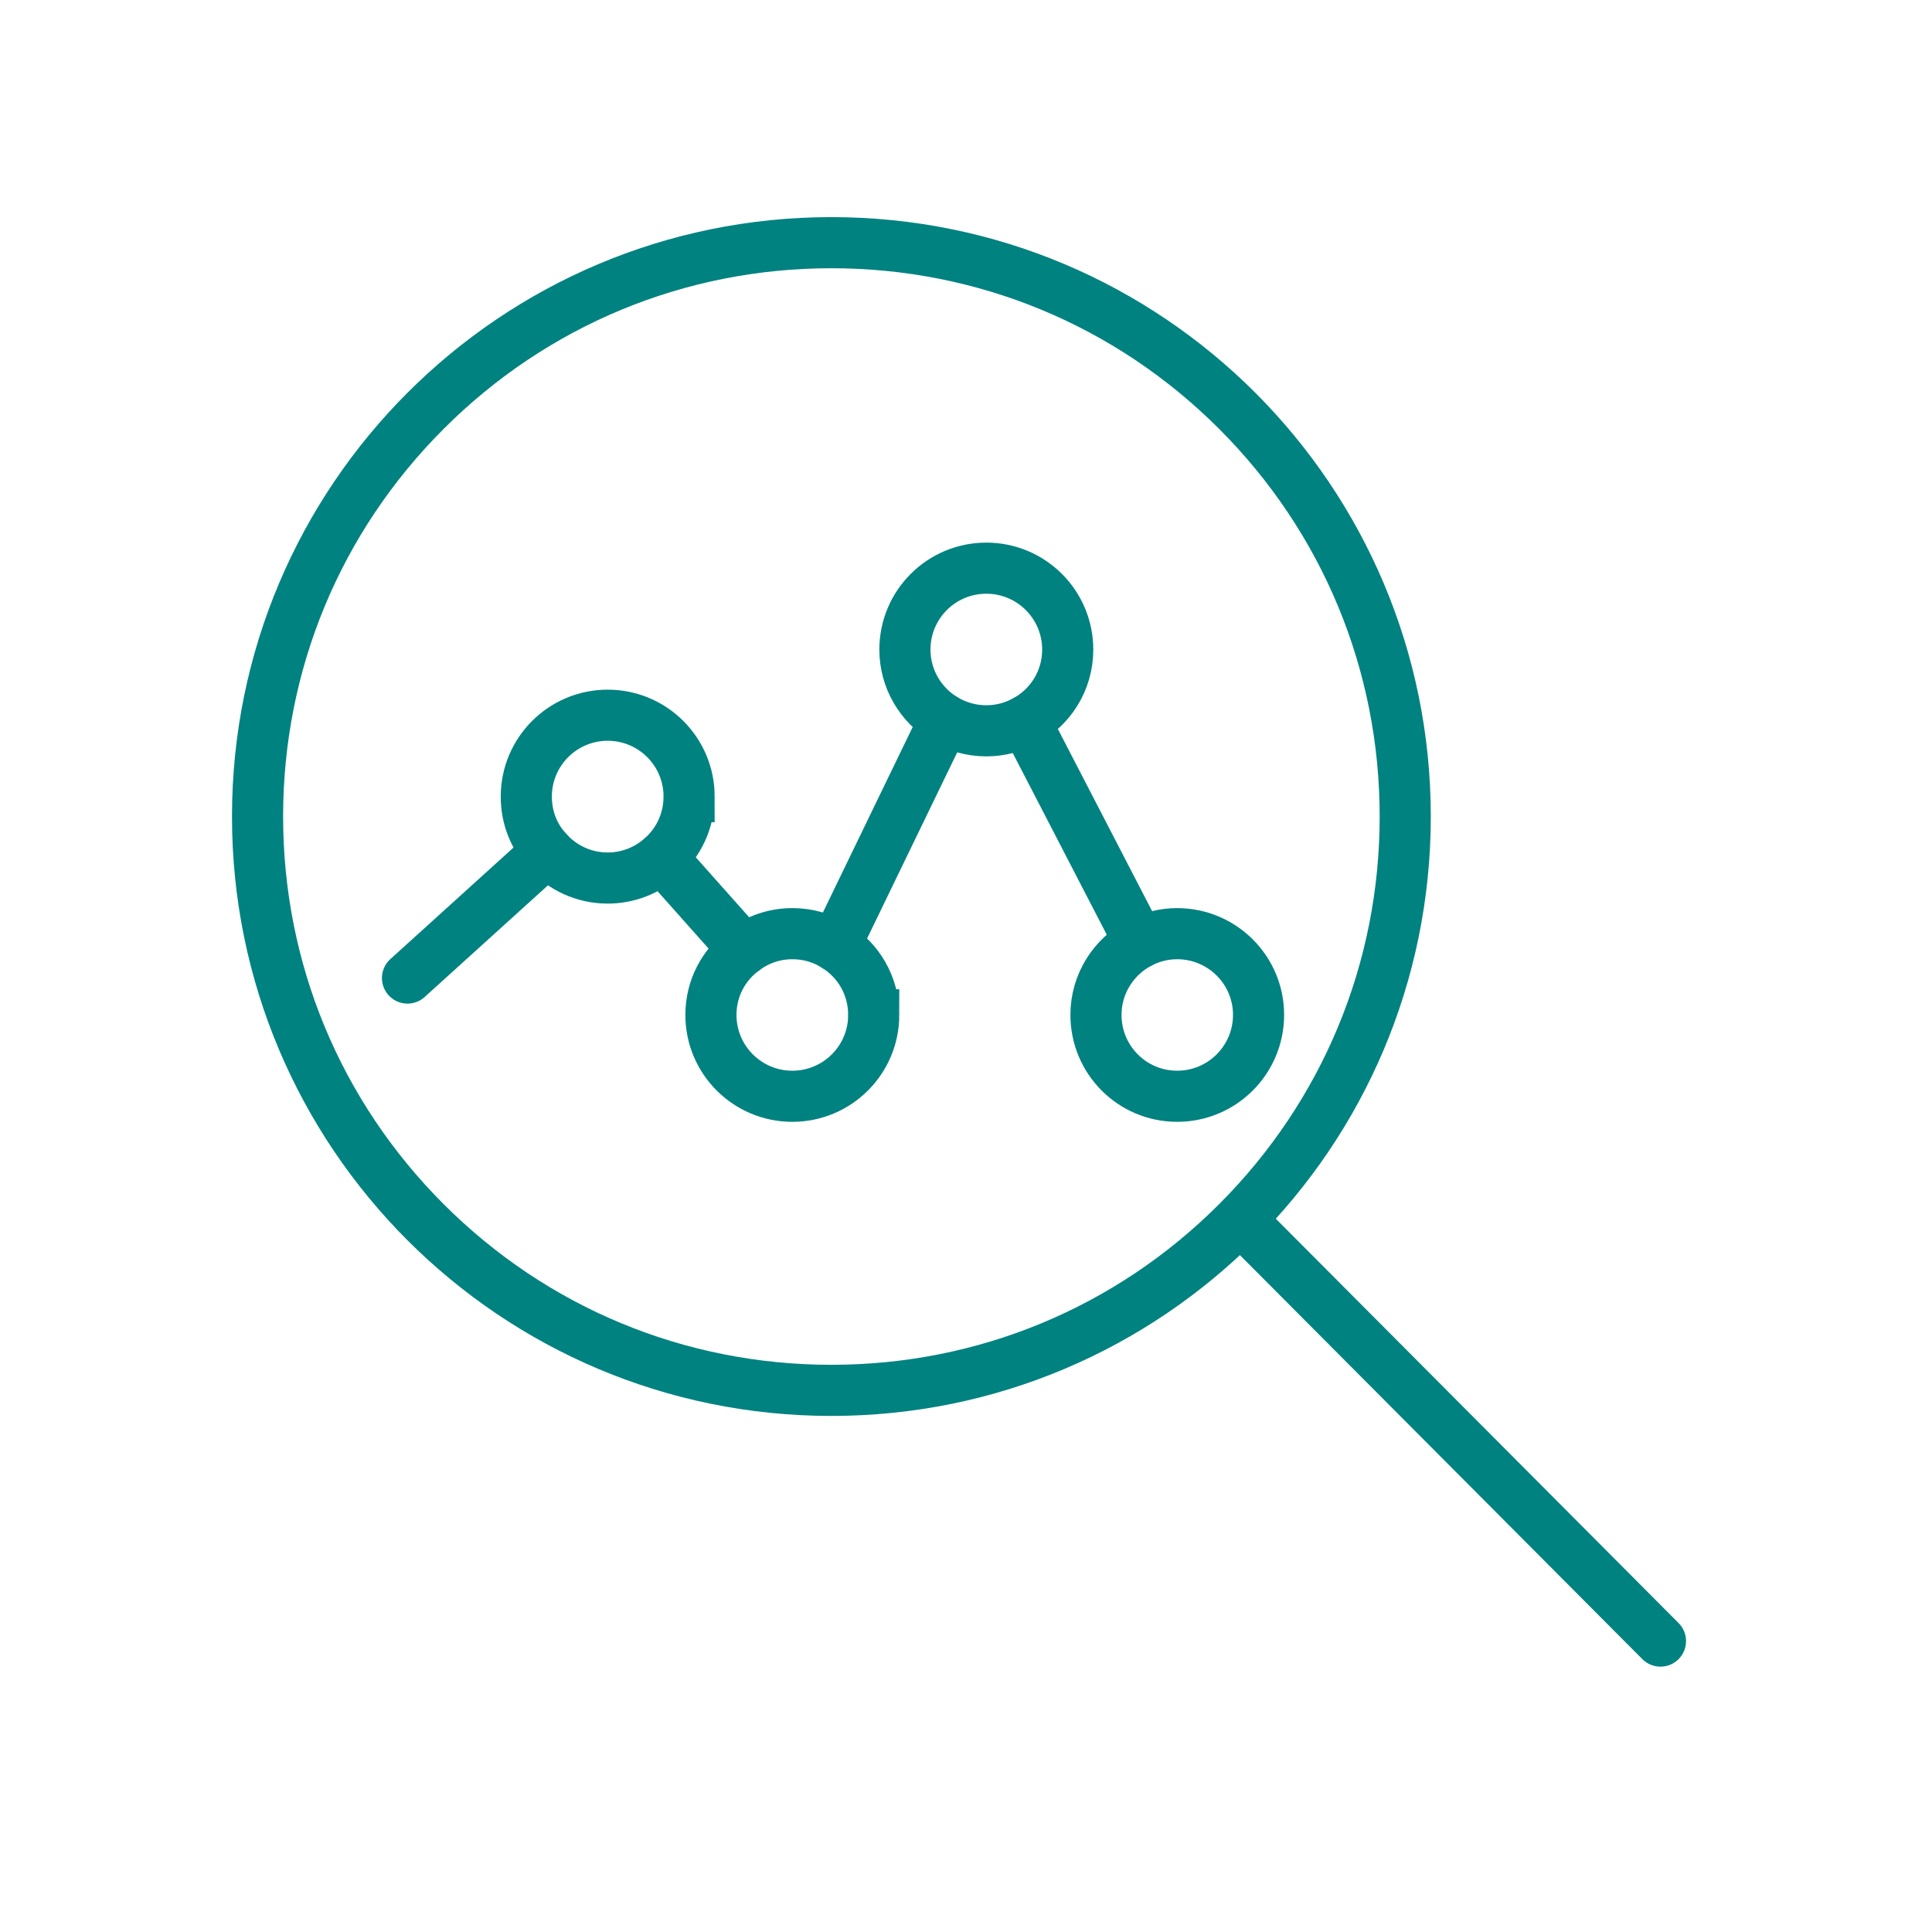 <?xml version='1.0' encoding='UTF-8'?>
<svg xmlns="http://www.w3.org/2000/svg" id="ap" data-name="évolution 3" viewBox="0 0 453.54 453.54">
  <defs>
    <style>
      .aq {
        fill: #008280;
        stroke-width: 0px;
      }

      .ar {
        stroke-miterlimit: 10;
      }

      .ar, .as {
        fill: none;
        stroke: #008280;
        stroke-linecap: round;
        stroke-width: 12px;
      }

      .as {
        stroke-linejoin: round;
      }
    </style>
  </defs>
  <line class="as" x1="293.9" y1="288.98" x2="389.8" y2="385.25"/>
  <g>
    <path class="ar" d="M161.77,187.01c0,5.68-2.49,10.8-6.43,14.27-3.38,3.01-7.84,4.84-12.68,4.84-5.63,0-10.66-2.44-14.13-6.29-3.15-3.38-4.98-7.84-4.98-12.82,0-10.56,8.55-19.11,19.11-19.11s19.11,8.55,19.11,19.11Z"/>
    <line class="ar" x1="221.78" y1="168.89" x2="196.05" y2="222.04"/>
    <line class="ar" x1="240.61" y1="169.26" x2="267.56" y2="221.34"/>
    <line class="ar" x1="128.53" y1="199.83" x2="95.66" y2="229.6"/>
    <line class="ar" x1="155.34" y1="201.29" x2="174.64" y2="222.98"/>
    <path class="ar" d="M205.11,238.24c0,10.56-8.55,19.11-19.11,19.11s-19.11-8.55-19.11-19.11c0-6.29,3.05-11.83,7.75-15.26,3.19-2.39,7.09-3.8,11.36-3.8,3.71,0,7.14,1.03,10.05,2.86,5.45,3.33,9.06,9.34,9.06,16.2Z"/>
    <path class="ar" d="M250.65,152.5c0,7.23-4.04,13.57-10.05,16.76-2.68,1.46-5.78,2.3-9.06,2.3-3.57,0-6.9-.99-9.77-2.68-5.59-3.33-9.34-9.44-9.34-16.39,0-10.56,8.55-19.11,19.11-19.11s19.11,8.55,19.11,19.11Z"/>
    <path class="ar" d="M295.45,238.24c0,10.56-8.55,19.11-19.11,19.11s-19.06-8.55-19.06-19.11c0-7.32,4.18-13.71,10.28-16.9,2.63-1.36,5.59-2.16,8.78-2.16,10.56,0,19.11,8.55,19.11,19.06Z"/>
    <path class="aq" d="M195.17,62.97c34.38,0,66.7,13.39,91.01,37.7,24.31,24.31,37.7,56.63,37.7,91.01s-13.39,66.7-37.7,91.01-56.63,37.7-91.01,37.7-66.7-13.39-91.01-37.7-37.7-56.63-37.7-91.01,13.39-66.7,37.7-91.01c24.31-24.31,56.63-37.7,91.01-37.7M195.17,50.97c-77.71,0-140.71,63-140.71,140.71s63,140.71,140.71,140.71,140.71-63,140.71-140.71S272.89,50.97,195.17,50.97h0Z"/>
  </g>
</svg>
